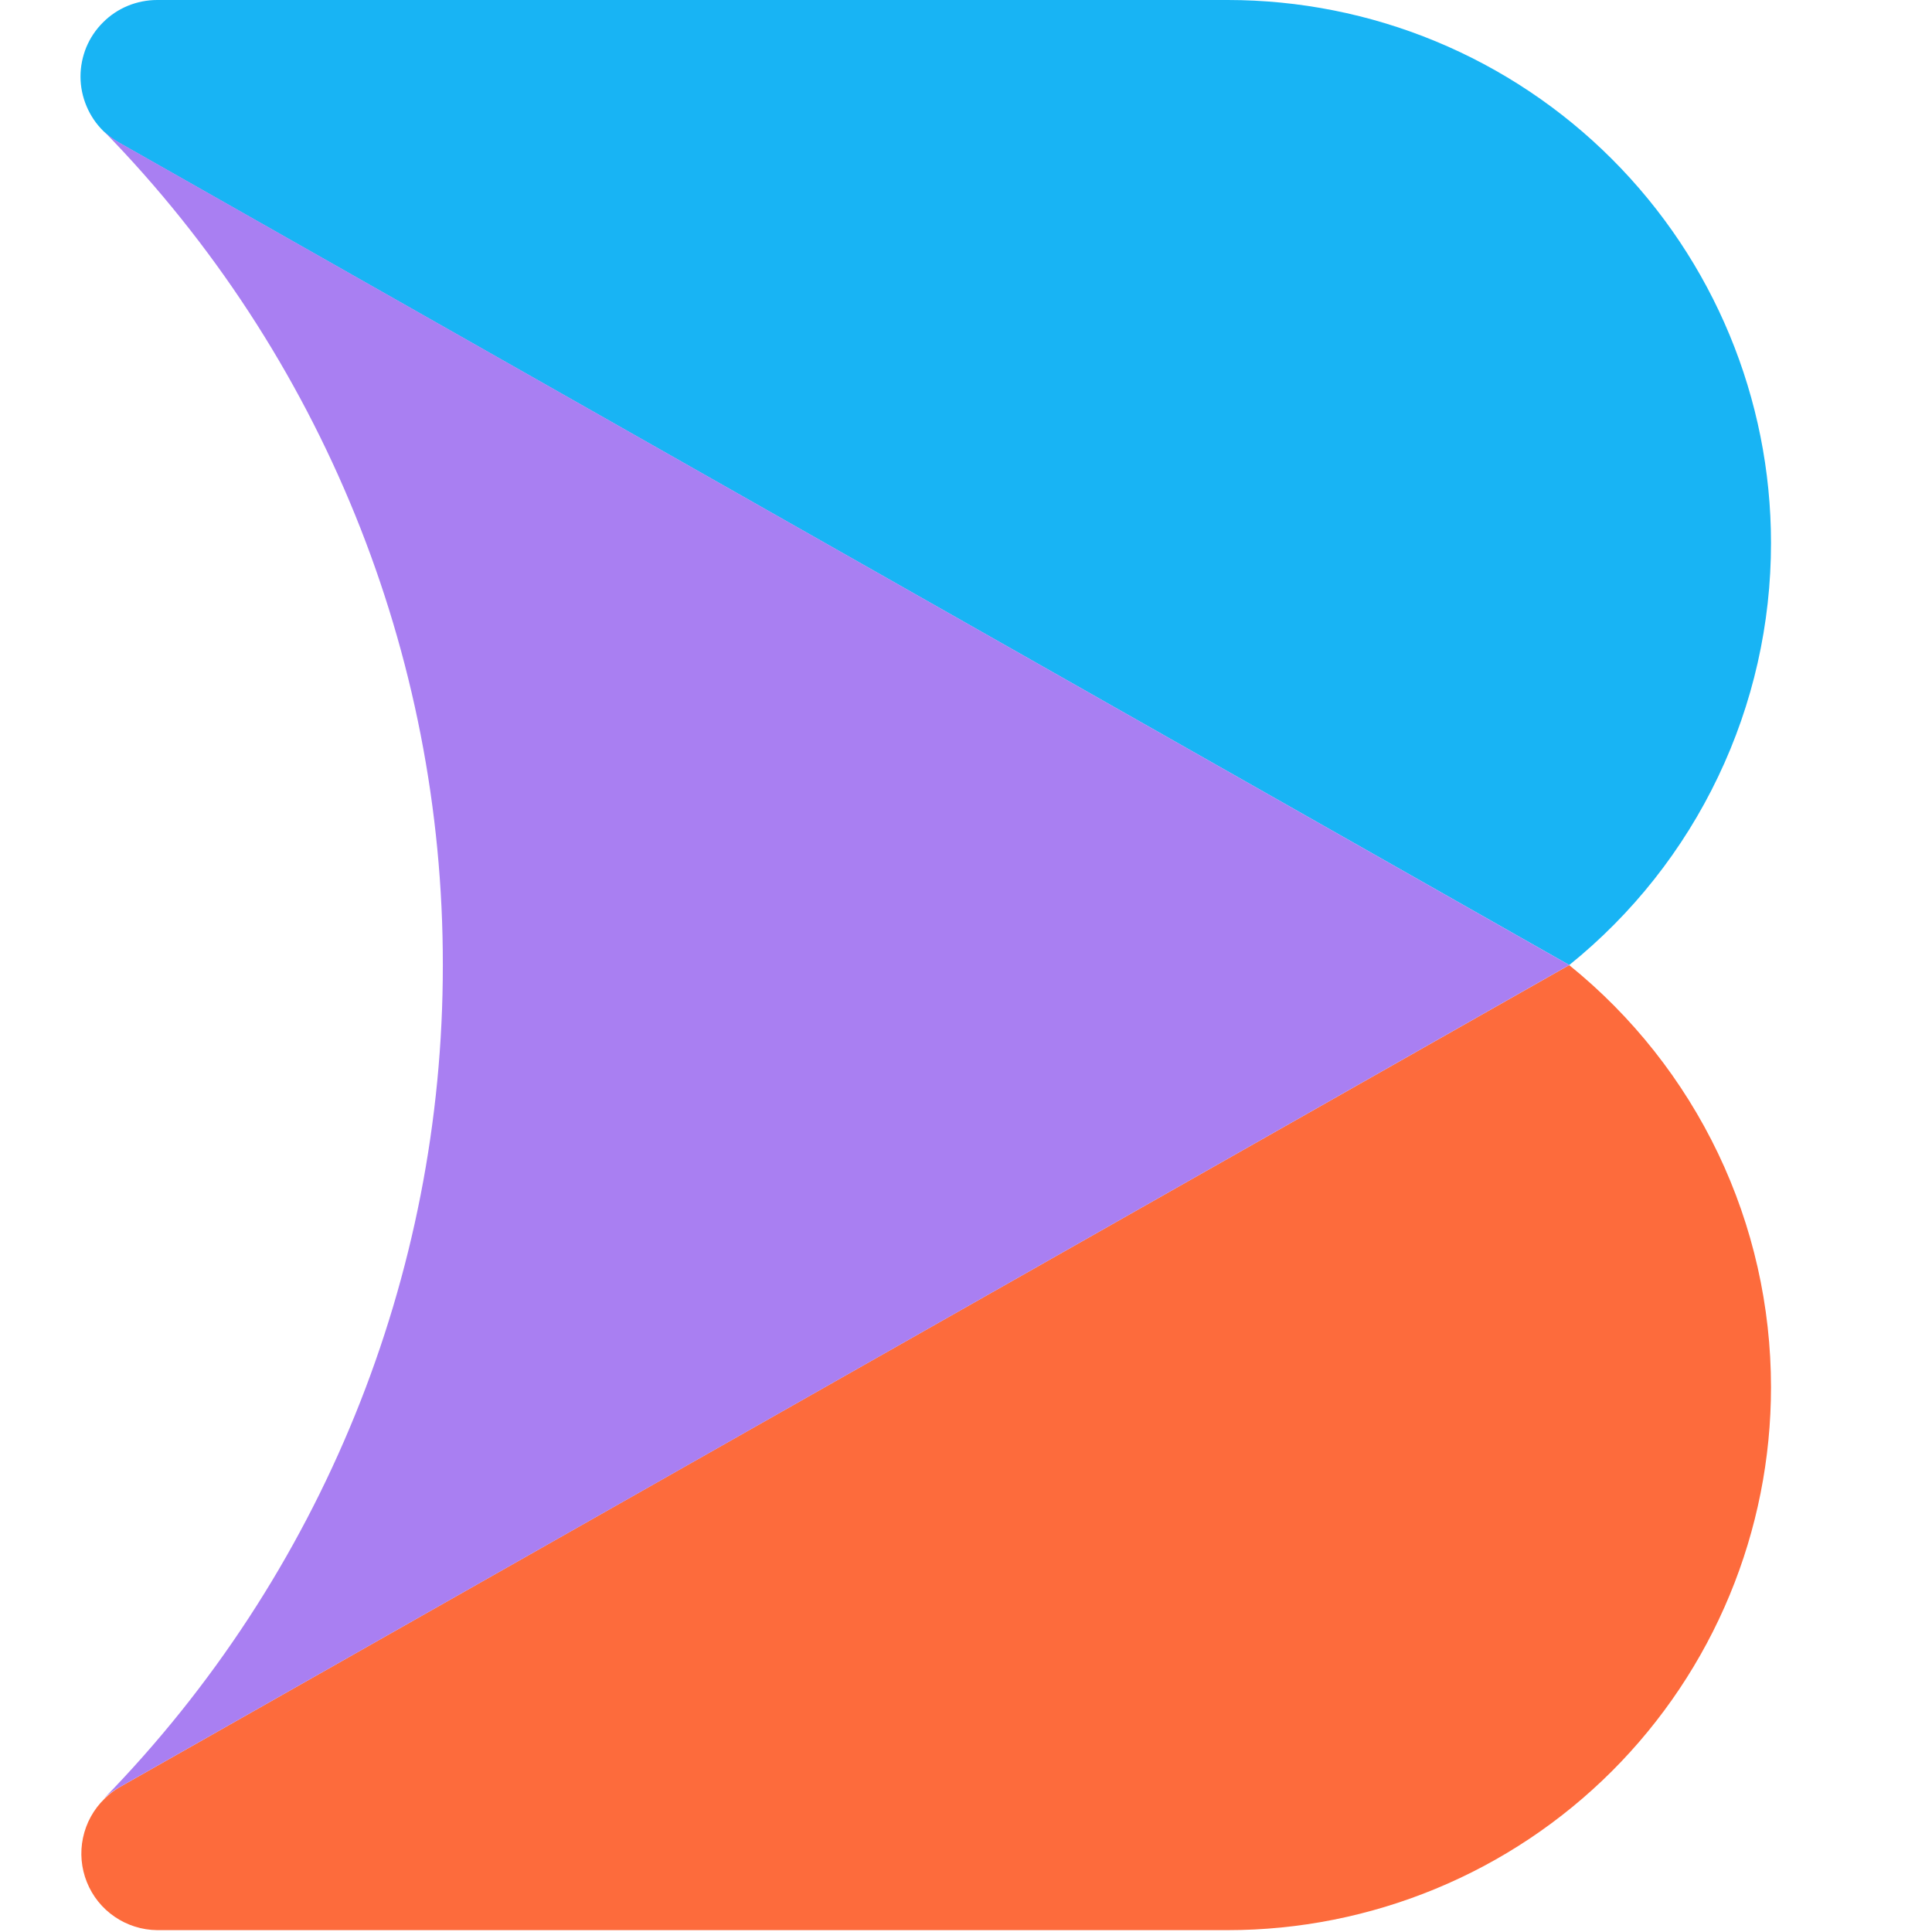 <svg width="24" height="24" viewBox="0 0 24 24" fill="none" xmlns="http://www.w3.org/2000/svg"><g clip-path="url(#clip0_2062_2278)"><path d="M22 6.743C22.001 7.749 21.777 8.742 21.343 9.649C20.91 10.557 20.278 11.356 19.494 11.988L1.476 1.771C1.407 1.732 1.343 1.684 1.286 1.63C1.195 1.541 1.124 1.436 1.075 1.319C1.026 1.203 1 1.078 1 0.951C1 0.826 1.025 0.703 1.072 0.587C1.12 0.472 1.19 0.367 1.279 0.279C1.367 0.19 1.472 0.12 1.588 0.072C1.703 0.025 1.827 2.15105e-05 1.952 0L15.251 0C16.137 7.69699e-06 17.015 0.174 17.834 0.513C18.653 0.852 19.397 1.349 20.023 1.975C21.289 3.24 22 4.955 22 6.743Z" fill="#18b4f4"/><path d="M22 17.233C22 18.118 21.826 18.995 21.487 19.813C21.148 20.632 20.651 21.375 20.024 22.002C19.397 22.628 18.653 23.125 17.834 23.463C17.015 23.802 16.137 23.977 15.25 23.977H1.952C1.764 23.975 1.58 23.917 1.425 23.811C1.269 23.705 1.149 23.555 1.079 23.38C1.009 23.206 0.992 23.014 1.031 22.83C1.07 22.646 1.162 22.477 1.297 22.346C1.351 22.292 1.411 22.245 1.476 22.206L8.567 18.185L19.493 11.989C20.276 12.621 20.908 13.42 21.342 14.327C21.776 15.234 22 16.227 22 17.233Z" fill="#fd6b3c"/><path d="M19.494 11.988L8.567 18.186L1.476 22.206C1.408 22.244 1.345 22.29 1.289 22.344C3.993 19.573 5.504 15.857 5.501 11.988C5.506 8.119 3.995 4.401 1.29 1.63C1.348 1.684 1.412 1.732 1.481 1.771L19.494 11.988H19.494Z" fill="#a97ff2"/></g><defs><clipPath id="clip0_2062_2278"><path fill="#fff" transform="translate(1)" d="M0 0H21V24H0z"/></clipPath></defs></svg>